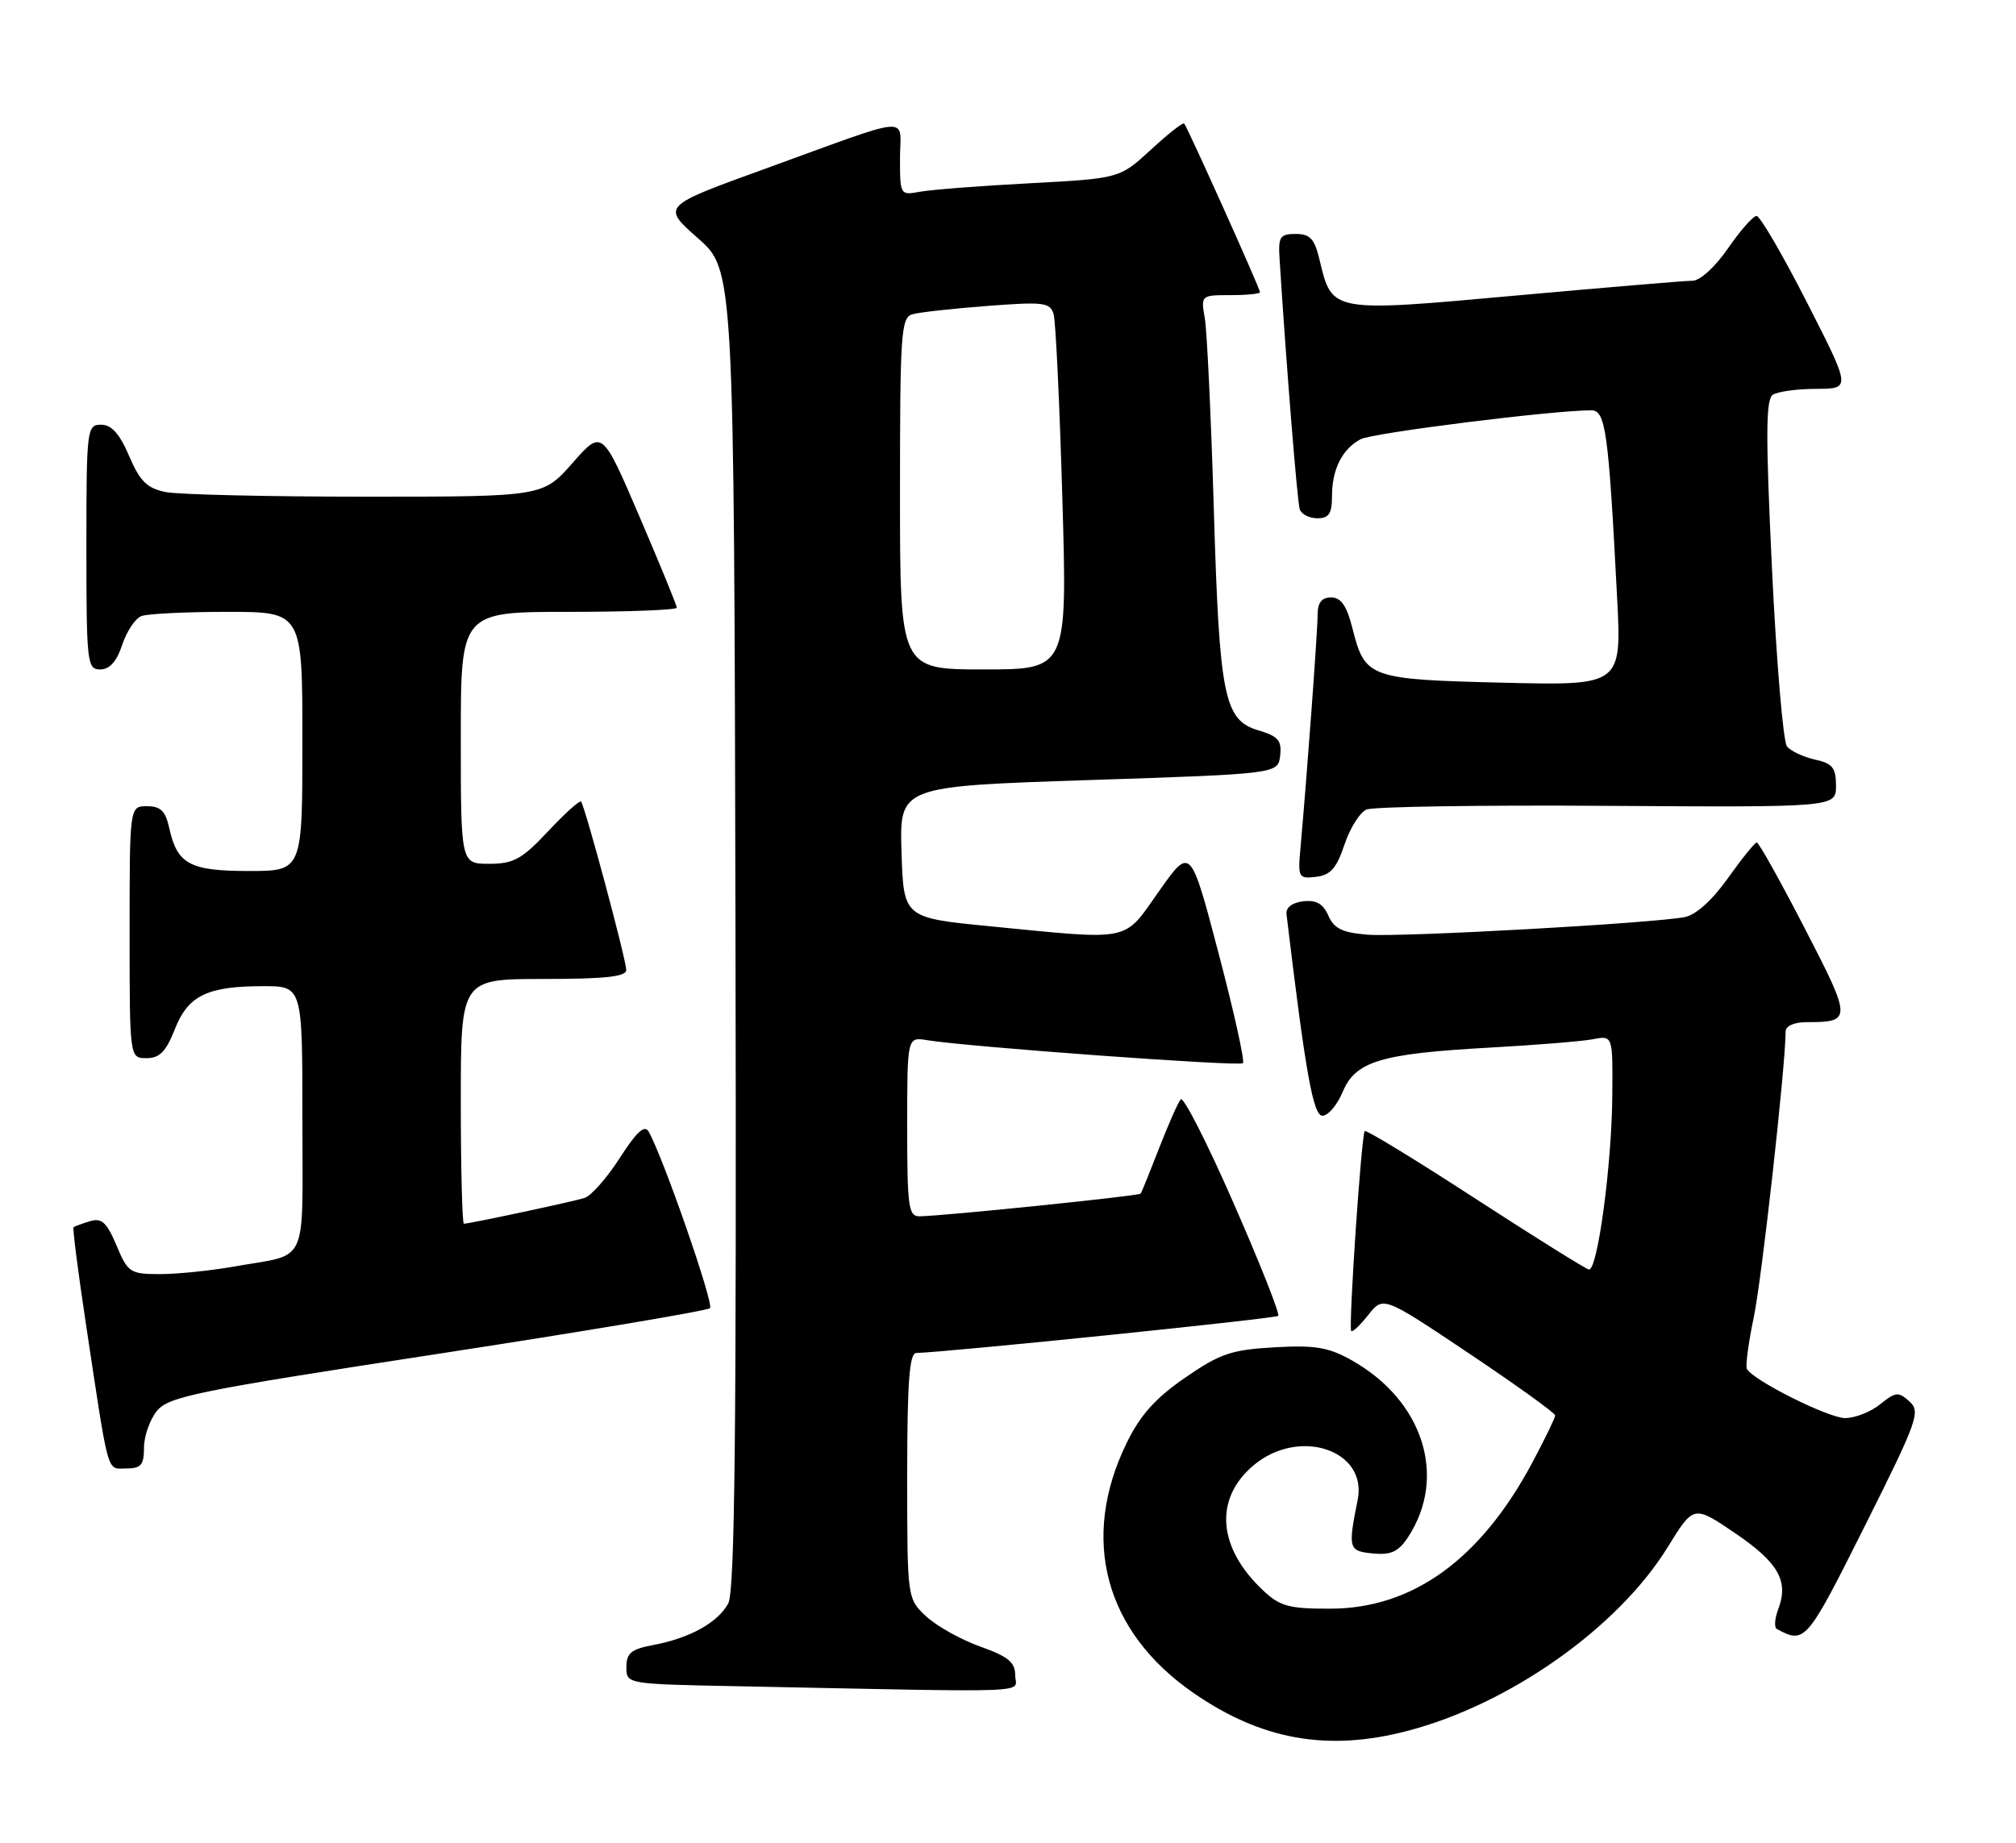 <?xml version="1.0" encoding="UTF-8" standalone="no"?>
<!DOCTYPE svg PUBLIC "-//W3C//DTD SVG 1.1//EN" "http://www.w3.org/Graphics/SVG/1.1/DTD/svg11.dtd" >
<svg xmlns="http://www.w3.org/2000/svg" xmlns:xlink="http://www.w3.org/1999/xlink" version="1.1" viewBox="0 0 280 256">
 <g >
 <path fill="currentColor"
d=" M 195.44 240.47 C 209.63 236.78 224.71 226.14 231.62 214.94 C 235.23 209.08 235.23 209.08 240.99 212.99 C 247.02 217.09 248.47 219.65 246.97 223.57 C 246.48 224.87 246.40 226.10 246.79 226.31 C 250.70 228.40 250.91 228.15 258.96 212.08 C 266.35 197.32 266.78 196.11 265.20 194.69 C 263.67 193.31 263.27 193.35 261.14 195.08 C 259.84 196.14 257.65 197.00 256.26 197.00 C 253.97 197.00 243.61 191.83 242.63 190.19 C 242.40 189.81 242.83 186.57 243.58 183.00 C 244.70 177.65 248.00 148.01 248.00 143.31 C 248.00 142.53 249.18 142.00 250.92 142.00 C 257.23 142.00 257.22 141.66 250.65 128.95 C 247.27 122.40 244.28 117.04 244.00 117.04 C 243.72 117.04 241.93 119.27 240.00 121.98 C 237.84 125.03 235.55 127.10 234.00 127.40 C 229.54 128.27 194.63 130.21 190.00 129.85 C 186.45 129.57 185.29 129.02 184.50 127.21 C 183.78 125.55 182.81 125.00 181.00 125.21 C 179.47 125.39 178.57 126.08 178.68 127.00 C 181.33 149.10 182.38 155.00 183.68 155.00 C 184.46 155.00 185.73 153.50 186.49 151.68 C 188.27 147.42 191.77 146.37 207.00 145.53 C 213.32 145.18 219.74 144.66 221.25 144.37 C 224.00 143.84 224.00 143.84 223.93 152.17 C 223.86 161.83 221.88 176.56 220.68 176.36 C 220.23 176.28 213.12 171.84 204.88 166.49 C 196.65 161.14 189.75 156.93 189.55 157.13 C 189.08 157.61 187.27 184.38 187.67 184.90 C 187.83 185.12 188.90 184.12 190.04 182.67 C 192.12 180.04 192.12 180.04 204.06 188.04 C 210.63 192.44 216.00 196.31 216.00 196.63 C 216.00 196.95 214.58 199.89 212.84 203.15 C 205.67 216.60 196.25 223.44 184.83 223.48 C 179.08 223.50 177.80 223.16 175.49 221.00 C 169.11 215.05 168.57 208.22 174.11 203.56 C 180.41 198.26 189.95 201.42 188.57 208.35 C 187.20 215.16 187.29 215.48 190.69 215.81 C 193.20 216.05 194.23 215.57 195.57 213.53 C 201.05 205.17 197.67 194.55 187.73 188.97 C 184.52 187.16 182.65 186.85 177.00 187.17 C 171.03 187.51 169.45 188.04 164.60 191.39 C 160.50 194.21 158.37 196.58 156.50 200.42 C 149.97 213.76 153.42 226.67 165.78 235.20 C 175.23 241.73 184.38 243.35 195.44 240.47 Z  M 141.00 232.73 C 141.00 230.93 140.02 230.12 136.16 228.75 C 133.51 227.81 130.13 225.92 128.66 224.57 C 126.00 222.10 126.00 222.10 126.00 205.05 C 126.00 192.10 126.30 187.99 127.25 187.96 C 131.78 187.83 177.16 183.18 177.53 182.80 C 177.79 182.55 175.00 175.50 171.33 167.14 C 167.67 158.77 164.36 152.29 163.99 152.72 C 163.62 153.15 162.27 156.20 160.99 159.50 C 159.71 162.80 158.56 165.65 158.42 165.82 C 158.19 166.14 131.19 168.91 127.75 168.97 C 126.18 169.00 126.00 167.75 126.00 156.53 C 126.00 144.05 126.00 144.05 128.75 144.50 C 134.40 145.43 172.15 148.18 172.63 147.70 C 172.91 147.43 171.38 140.54 169.24 132.40 C 165.35 117.60 165.35 117.60 160.98 123.80 C 155.95 130.93 157.42 130.63 137.50 128.68 C 125.50 127.50 125.50 127.50 125.21 118.37 C 124.93 109.24 124.93 109.24 151.21 108.37 C 177.50 107.50 177.50 107.50 177.80 104.97 C 178.04 102.87 177.53 102.28 174.80 101.47 C 170.00 100.06 169.36 96.87 168.58 70.53 C 168.20 57.86 167.64 46.04 167.34 44.25 C 166.78 41.02 166.80 41.00 170.89 41.00 C 173.15 41.00 175.00 40.82 175.00 40.59 C 175.00 40.08 164.91 17.63 164.47 17.16 C 164.30 16.97 162.21 18.61 159.83 20.81 C 155.50 24.79 155.50 24.79 143.00 25.46 C 136.12 25.82 129.26 26.36 127.75 26.64 C 125.04 27.15 125.00 27.09 125.00 22.01 C 125.00 16.00 127.29 15.82 106.20 23.47 C 91.90 28.65 91.90 28.65 96.92 33.08 C 101.95 37.50 101.95 37.50 102.15 129.00 C 102.30 198.77 102.06 221.03 101.15 222.74 C 99.71 225.41 95.82 227.57 90.72 228.53 C 87.67 229.10 87.00 229.65 87.00 231.59 C 87.00 233.95 87.00 233.95 102.25 234.25 C 145.12 235.11 141.00 235.27 141.00 232.73 Z  M 20.00 201.11 C 20.00 199.52 20.81 197.22 21.79 196.01 C 23.41 194.01 27.31 193.22 60.77 188.09 C 81.22 184.95 98.24 182.09 98.61 181.73 C 99.19 181.15 92.15 160.88 90.10 157.22 C 89.53 156.20 88.44 157.20 86.08 160.87 C 84.30 163.64 82.09 166.15 81.17 166.43 C 79.45 166.96 65.21 170.00 64.43 170.00 C 64.20 170.00 64.00 162.35 64.00 153.00 C 64.00 136.00 64.00 136.00 75.50 136.00 C 84.05 136.00 86.99 135.68 86.98 134.75 C 86.95 133.23 81.22 111.88 80.70 111.36 C 80.50 111.16 78.43 113.02 76.11 115.50 C 72.49 119.36 71.33 120.00 67.94 120.00 C 64.00 120.00 64.00 120.00 64.00 102.50 C 64.00 85.00 64.00 85.00 79.00 85.00 C 87.25 85.00 94.00 84.74 94.00 84.42 C 94.00 84.10 91.66 78.40 88.81 71.75 C 83.62 59.65 83.62 59.65 79.51 64.33 C 75.39 69.00 75.39 69.00 50.82 69.00 C 37.31 69.00 24.80 68.71 23.03 68.36 C 20.42 67.83 19.45 66.88 17.94 63.36 C 16.61 60.25 15.49 59.00 14.04 59.00 C 12.07 59.00 12.00 59.57 12.00 76.00 C 12.00 92.10 12.10 93.00 13.92 93.00 C 15.22 93.00 16.21 91.90 16.97 89.59 C 17.59 87.71 18.79 85.91 19.63 85.59 C 20.47 85.26 25.85 85.00 31.58 85.00 C 42.00 85.00 42.00 85.00 42.00 103.00 C 42.00 121.00 42.00 121.00 34.57 121.00 C 26.35 121.00 24.61 120.06 23.50 115.01 C 22.99 112.67 22.30 112.00 20.42 112.00 C 18.00 112.00 18.00 112.00 18.00 129.50 C 18.00 147.00 18.00 147.00 20.35 147.00 C 22.16 147.00 23.06 146.09 24.27 143.01 C 26.11 138.30 28.77 137.00 36.57 137.00 C 42.00 137.00 42.00 137.00 42.00 155.43 C 42.00 176.26 43.00 174.09 32.57 175.94 C 29.30 176.52 24.66 177.00 22.24 177.00 C 18.07 177.00 17.77 176.80 16.18 173.02 C 14.82 169.80 14.12 169.16 12.50 169.65 C 11.40 169.98 10.37 170.36 10.22 170.49 C 10.06 170.62 10.85 176.75 11.96 184.11 C 15.19 205.47 14.78 204.00 17.55 204.00 C 19.59 204.00 20.00 203.51 20.00 201.11 Z  M 186.73 117.34 C 187.49 115.05 188.87 112.85 189.80 112.46 C 190.74 112.06 205.79 111.83 223.25 111.95 C 255.00 112.15 255.00 112.15 255.00 109.15 C 255.00 106.65 254.51 106.05 252.07 105.52 C 250.46 105.16 248.71 104.34 248.19 103.69 C 247.66 103.03 246.73 91.95 246.11 79.06 C 245.22 60.37 245.24 55.46 246.24 54.83 C 246.94 54.39 249.65 54.02 252.29 54.02 C 257.08 54.00 257.08 54.00 250.96 42.00 C 247.59 35.40 244.45 30.00 243.97 30.00 C 243.49 30.00 241.70 32.03 240.00 34.50 C 238.24 37.06 236.12 39.00 235.08 39.00 C 234.08 39.00 223.03 39.93 210.53 41.06 C 184.89 43.39 185.01 43.41 183.29 36.17 C 182.58 33.17 181.97 32.50 179.96 32.50 C 177.77 32.50 177.52 32.89 177.72 36.00 C 178.65 50.72 180.18 69.72 180.52 70.75 C 180.75 71.44 181.85 72.00 182.97 72.00 C 184.57 72.00 185.00 71.35 185.00 68.93 C 185.00 65.20 186.41 62.39 188.97 61.02 C 190.60 60.14 215.65 57.00 221.01 57.00 C 223.00 57.00 223.40 59.85 224.59 82.87 C 225.24 95.24 225.24 95.24 208.74 94.84 C 190.17 94.39 189.58 94.18 187.86 87.36 C 187.05 84.15 186.27 83.00 184.88 83.00 C 183.55 83.00 183.00 83.72 183.00 85.45 C 183.00 87.70 181.53 107.67 180.62 117.81 C 180.25 121.92 180.35 122.10 182.79 121.81 C 184.80 121.57 185.64 120.60 186.73 117.34 Z  M 125.00 68.57 C 125.00 46.15 125.14 44.09 126.75 43.65 C 127.71 43.38 132.40 42.86 137.16 42.50 C 145.01 41.90 145.86 42.01 146.34 43.67 C 146.63 44.68 147.17 56.19 147.55 69.25 C 148.24 93.00 148.24 93.00 136.62 93.00 C 125.00 93.00 125.00 93.00 125.00 68.57 Z "/>
</g>
</svg>
